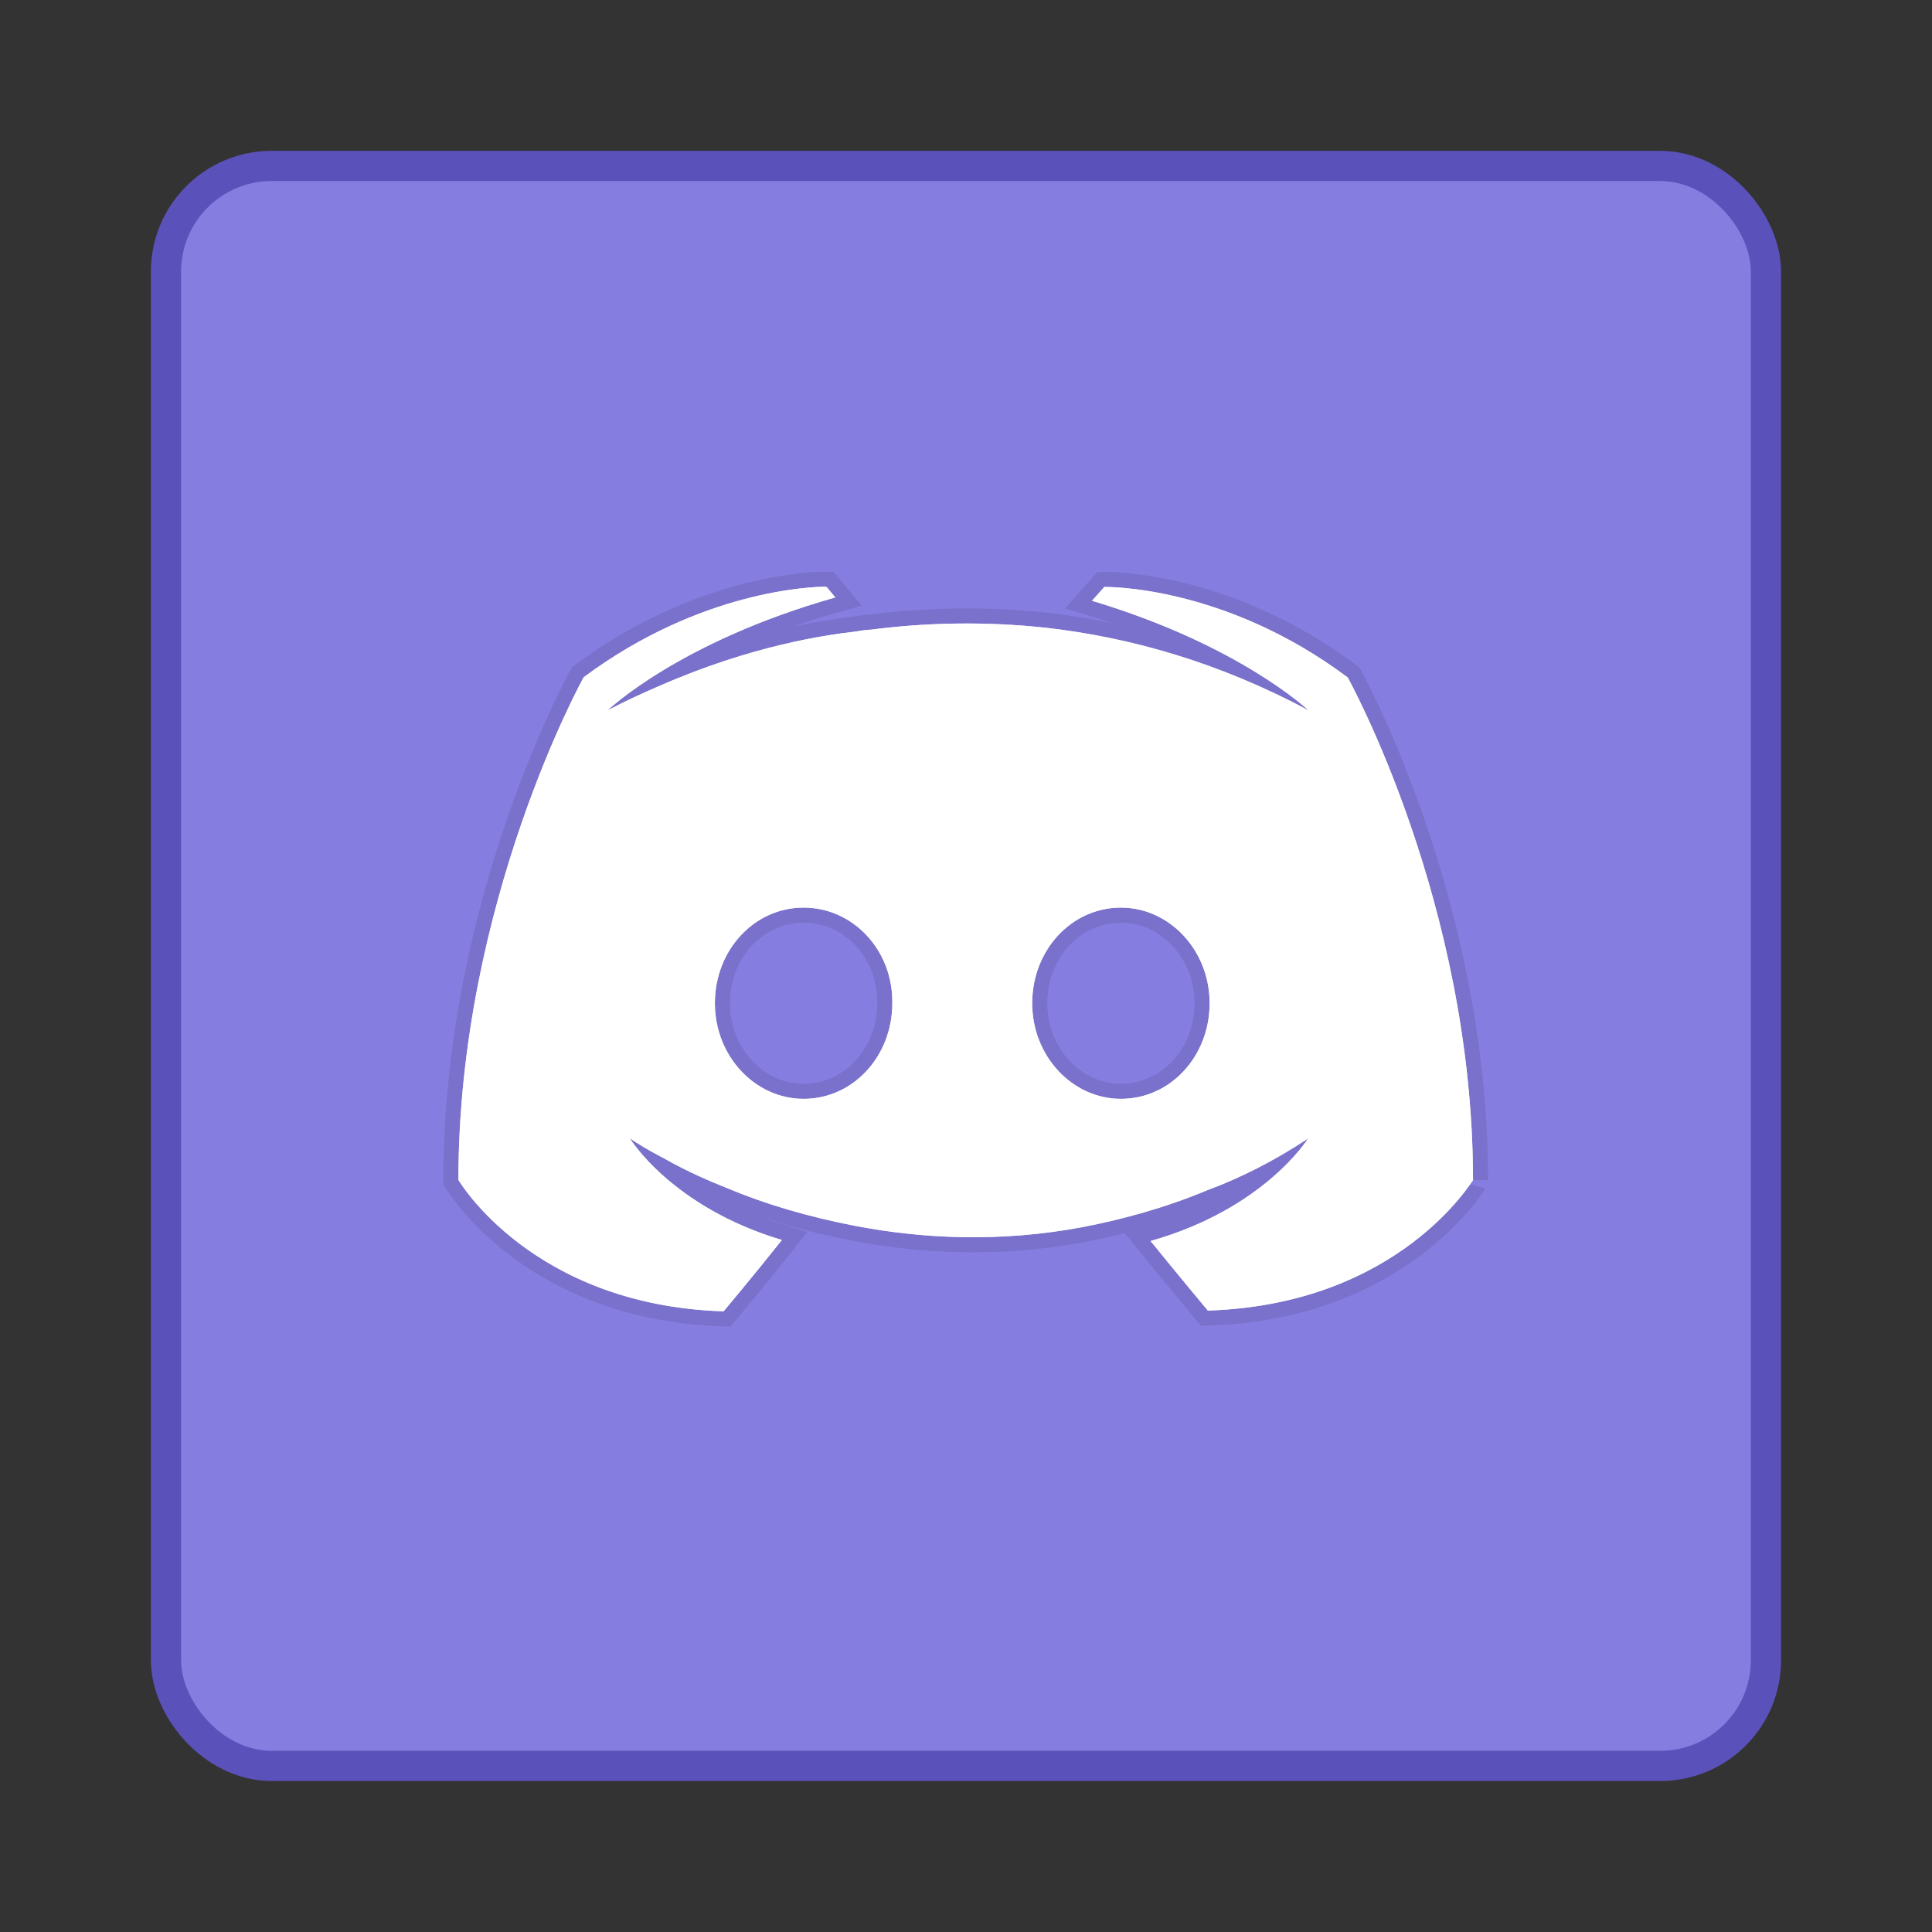 <svg xmlns="http://www.w3.org/2000/svg" width="64" height="64" version="1.1" viewBox="0 0 16.933 16.933"><rect x="0" y="0" width="16.933" height="16.933" fill="#333333" stroke="none"/><g fill="#867de0" stroke-width=".962" paint-order="markers stroke fill" transform="matrix(1.04 0 0 1.04 -.339 -291.61)"><rect width="13.229" height="13.229" x="1.852" y="281.92" stroke="#5b51bb" stroke-width=".509" rx=".763" ry=".763"/><rect width="13.229" height="13.229" x="1.852" y="281.92" rx=".763" ry=".763"/></g><g fill="#fff" stroke="#000" stroke-opacity=".096" stroke-width=".118"><path fill="#fff" stroke="#000" stroke-opacity=".096" stroke-width=".118" d="m1.569 293.37c-0.053 2.2e-4 -0.488 0.013-0.947 0.354 0 0-0.49 0.881-0.49 1.966 0 0 0.286 0.49 1.037 0.514 0 0 0.126-0.15 0.228-0.279-0.432-0.129-0.595-0.398-0.595-0.398s0.034 0.024 0.095 0.058c0.003 0 0.007 4e-3 0.014 7e-3 0.01 7e-3 0.02 0.01 0.031 0.017 0.085 0.048 0.17 0.085 0.248 0.116 0.139 0.058 0.306 0.109 0.5 0.146 0.255 0.048 0.554 0.065 0.881 4e-3 0.16-0.031 0.323-0.075 0.493-0.146 0.119-0.044 0.252-0.109 0.391-0.201 0 0-0.17 0.275-0.616 0.401 0.102 0.126 0.224 0.272 0.224 0.272 0.752-0.024 1.037-0.514 1.037-0.51 0-1.085-0.49-1.966-0.49-1.966-0.486-0.364-0.952-0.354-0.952-0.354l-0.048 0.054c0.578 0.173 0.847 0.429 0.847 0.429-0.354-0.19-0.701-0.286-1.024-0.323-0.245-0.027-0.48-0.02-0.687 7e-3 -0.02 0-0.037 4e-3 -0.058 7e-3 -0.119 0.014-0.408 0.054-0.772 0.214-0.126 0.054-0.201 0.095-0.201 0.095s0.279-0.269 0.891-0.442l-0.034-0.041s-0.002-3e-5 -0.005-2e-5zm-0.087 1.255c0.194 0 0.35 0.167 0.347 0.374 0 0.207-0.153 0.374-0.347 0.374-0.19 0-0.347-0.167-0.347-0.374s0.153-0.374 0.347-0.374zm1.241 0c0.19 0 0.347 0.167 0.347 0.374s-0.153 0.374-0.347 0.374c-0.19 0-0.347-0.167-0.347-0.374s0.153-0.374 0.347-0.374z" transform="matrix(2.241 0 0 2.241 3.722 -652.3)"/></g><g fill="#fff" stroke-width=".446"><path fill="#fff" stroke-width=".446" d="m1.569 293.37c-0.053 2.2e-4 -0.488 0.013-0.947 0.354 0 0-0.49 0.881-0.49 1.966 0 0 0.286 0.49 1.037 0.514 0 0 0.126-0.15 0.228-0.279-0.432-0.129-0.595-0.398-0.595-0.398s0.034 0.024 0.095 0.058c0.003 0 0.007 4e-3 0.014 7e-3 0.01 7e-3 0.02 0.01 0.031 0.017 0.085 0.048 0.17 0.085 0.248 0.116 0.139 0.058 0.306 0.109 0.5 0.146 0.255 0.048 0.554 0.065 0.881 4e-3 0.16-0.031 0.323-0.075 0.493-0.146 0.119-0.044 0.252-0.109 0.391-0.201 0 0-0.17 0.275-0.616 0.401 0.102 0.126 0.224 0.272 0.224 0.272 0.752-0.024 1.037-0.514 1.037-0.51 0-1.085-0.49-1.966-0.49-1.966-0.486-0.364-0.952-0.354-0.952-0.354l-0.048 0.054c0.578 0.173 0.847 0.429 0.847 0.429-0.354-0.19-0.701-0.286-1.024-0.323-0.245-0.027-0.48-0.02-0.687 7e-3 -0.02 0-0.037 4e-3 -0.058 7e-3 -0.119 0.014-0.408 0.054-0.772 0.214-0.126 0.054-0.201 0.095-0.201 0.095s0.279-0.269 0.891-0.442l-0.034-0.041s-0.002-3e-5 -0.005-2e-5zm-0.087 1.255c0.194 0 0.35 0.167 0.347 0.374 0 0.207-0.153 0.374-0.347 0.374-0.19 0-0.347-0.167-0.347-0.374s0.153-0.374 0.347-0.374zm1.241 0c0.19 0 0.347 0.167 0.347 0.374s-0.153 0.374-0.347 0.374c-0.19 0-0.347-0.167-0.347-0.374s0.153-0.374 0.347-0.374z" transform="matrix(2.241 0 0 2.241 3.722 -652.3)"/></g></svg>